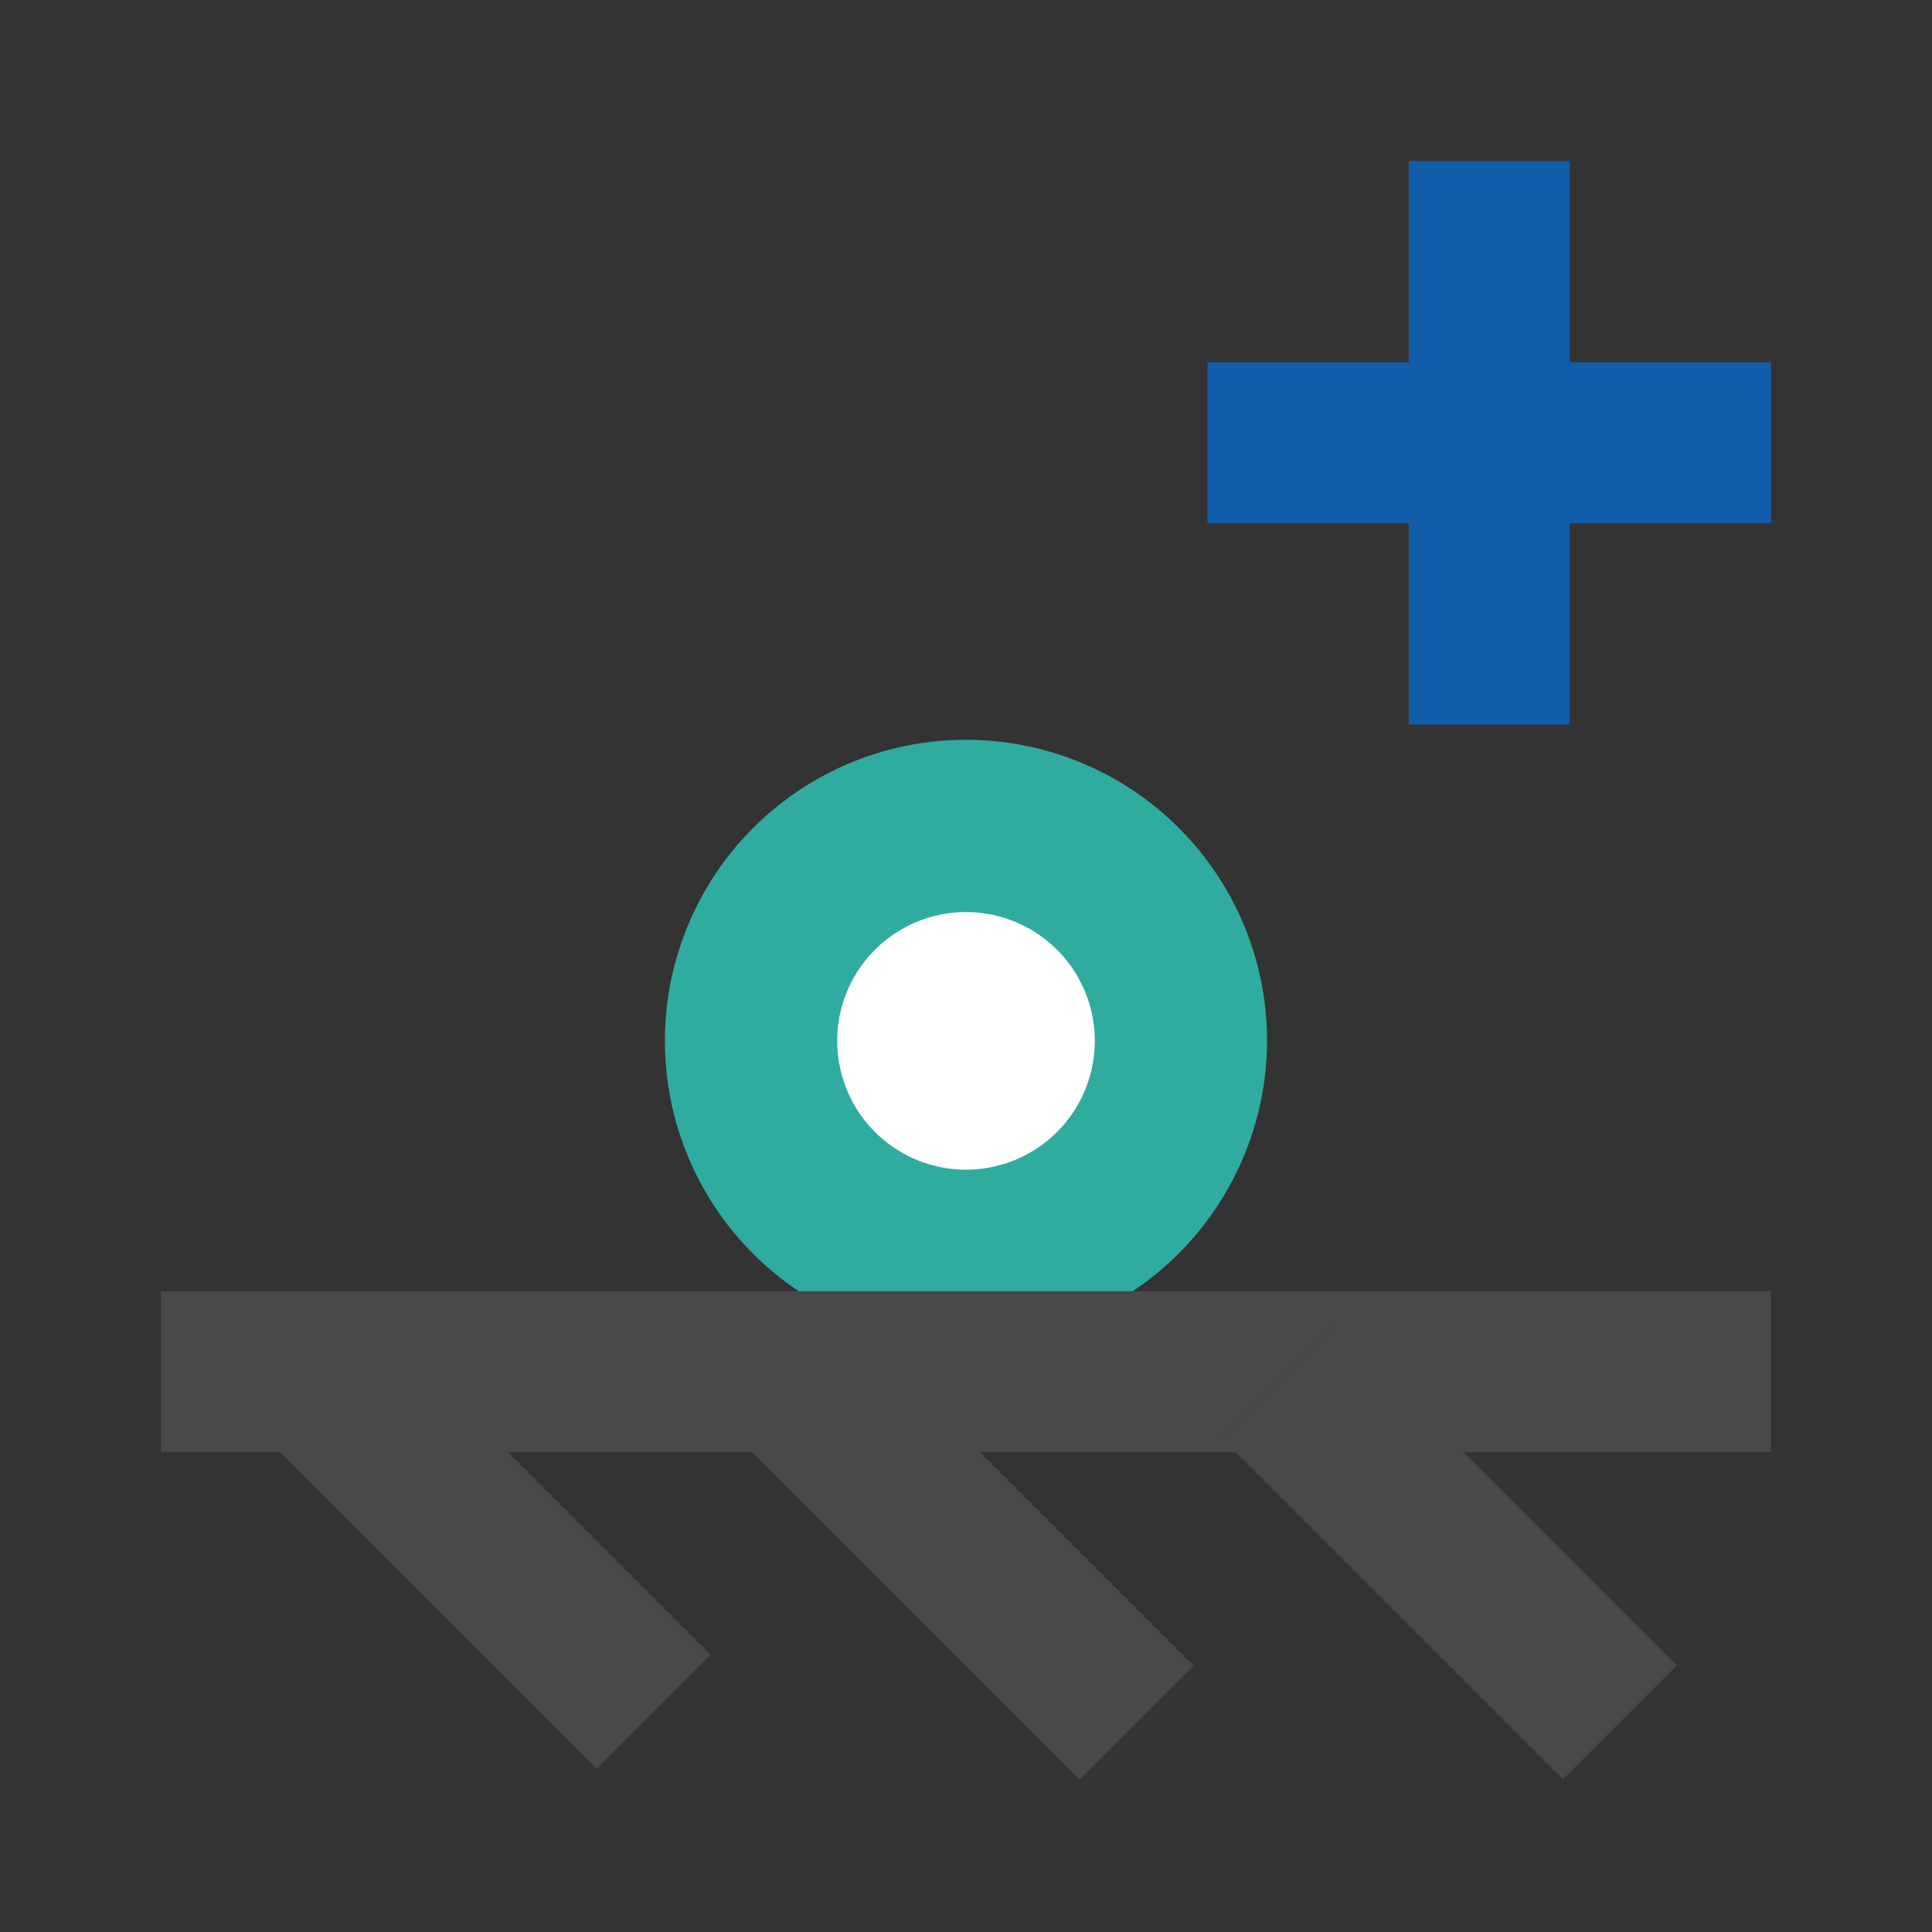 <svg xmlns="http://www.w3.org/2000/svg" viewBox="0 0 24 24"><rect x="0" y="0" width="24" height="24" fill="#333333" stroke="none"/><defs><style>.cls-1{fill:#fff;}.cls-2{fill:#30ab9f;}.cls-3{fill:#494949;}.cls-4{fill:none;stroke:#9fb1dc;stroke-linecap:round;stroke-linejoin:round;stroke-width:0;opacity:0;}.cls-5{fill:#125da9;}</style></defs><g id="Layer_2" data-name="Layer 2"><circle class="cls-1" cx="12" cy="12.93" r="2.67"/><path class="cls-2" d="M12,16.67a3.74,3.74,0,1,1,3.74-3.74A3.75,3.75,0,0,1,12,16.67Zm0-5.34a1.6,1.6,0,1,0,1.6,1.6A1.6,1.6,0,0,0,12,11.33Z"/><rect class="cls-3" x="2" y="16.04" width="20" height="2"/><rect class="cls-4" x="2" y="2" width="20" height="20"/><rect class="cls-5" x="17.5" y="2" width="2" height="7"/><rect class="cls-5" x="15" y="4.5" width="7" height="2"/><line class="cls-3" x1="3.88" y1="17.02" x2="8.12" y2="21.26"/><rect class="cls-3" x="5" y="16.14" width="2" height="6" transform="translate(-11.78 9.85) rotate(-45)"/><line class="cls-3" x1="9.88" y1="17.16" x2="14.12" y2="21.4"/><rect class="cls-3" x="11" y="16.28" width="2" height="6" transform="translate(-10.12 14.13) rotate(-45)"/><line class="cls-3" x1="15.88" y1="17.16" x2="20.12" y2="21.4"/><rect class="cls-3" x="17" y="16.28" width="2" height="6" transform="translate(-8.36 18.37) rotate(-45)"/></g></svg>